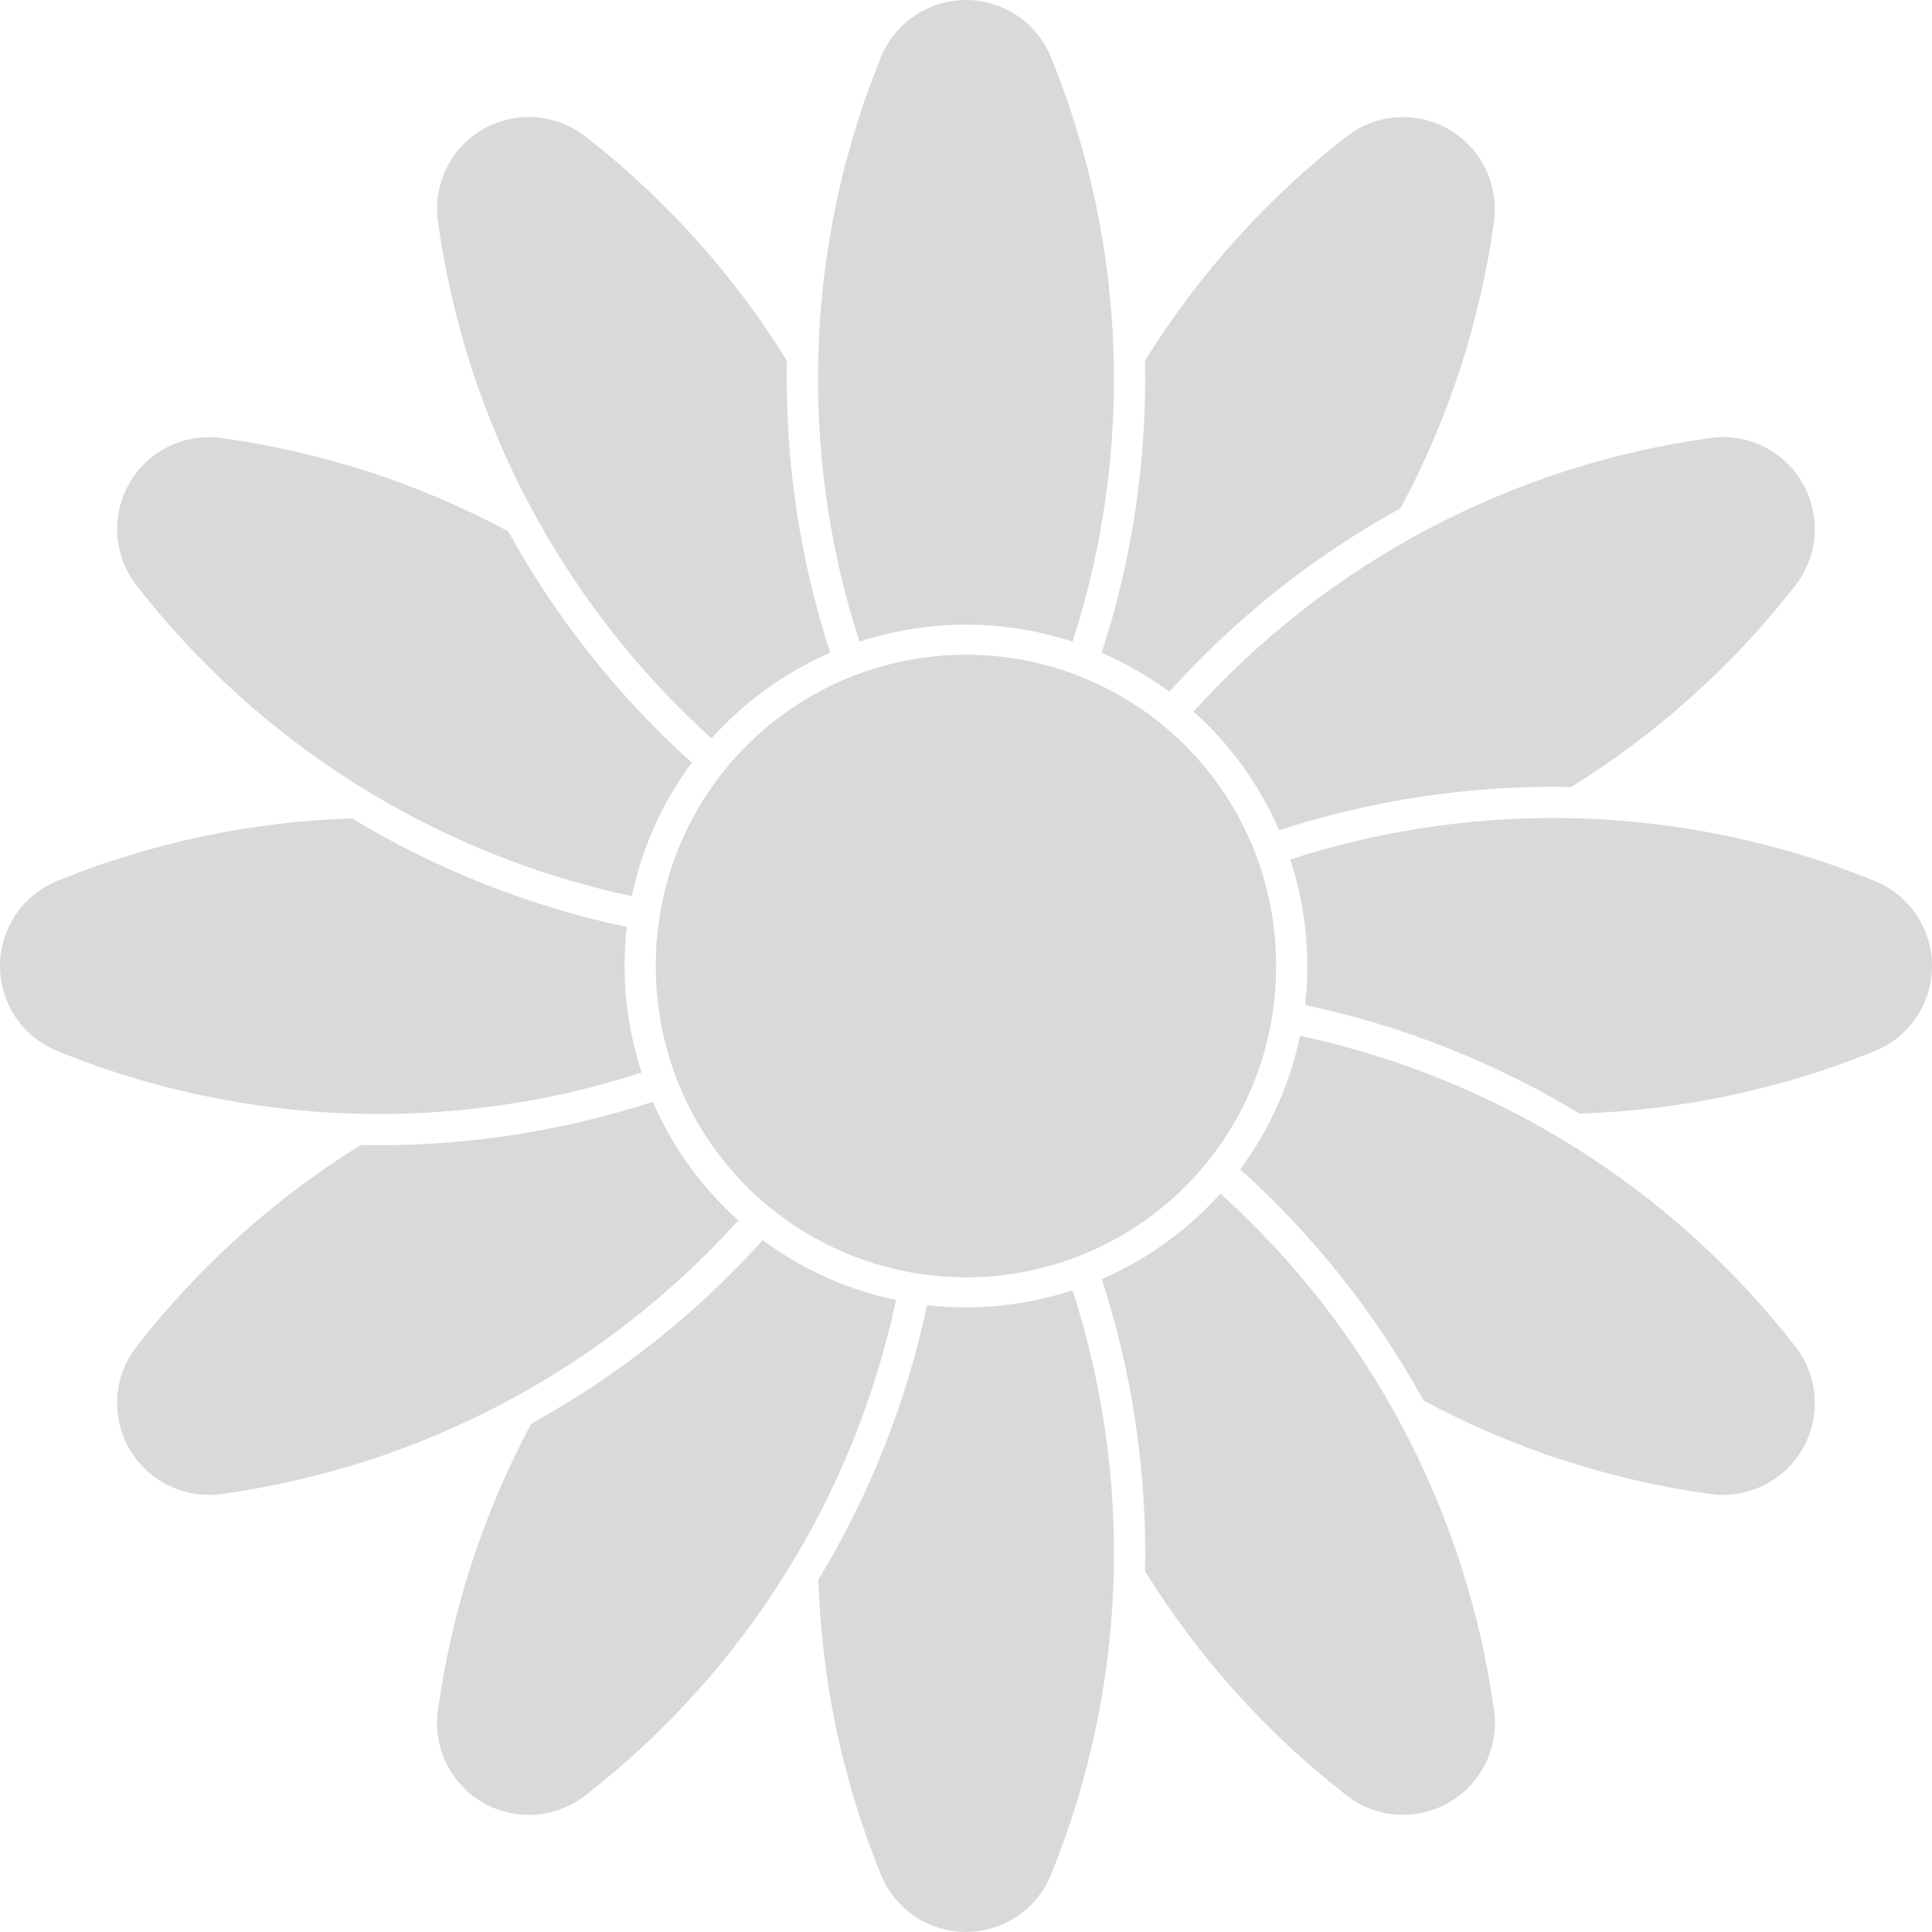 <svg width="40" height="40" viewBox="0 0 40 40" fill="none" xmlns="http://www.w3.org/2000/svg">
<path d="M26.42 20C26.426 18.293 25.753 16.654 24.548 15.444C23.344 14.235 21.706 13.555 19.999 13.555C18.292 13.555 16.655 14.235 15.45 15.444C14.245 16.654 13.571 18.293 13.578 20C13.572 21.708 14.245 23.347 15.45 24.557C16.655 25.766 18.292 26.446 19.999 26.446C21.706 26.446 23.343 25.766 24.548 24.557C25.753 23.347 26.427 21.707 26.42 20Z" fill="#D9D9D9"/>
<path d="M30.932 4.584C31 4.083 30.866 3.574 30.558 3.172C30.251 2.77 29.796 2.506 29.293 2.441C28.79 2.375 28.283 2.514 27.883 2.824C26.226 4.111 24.812 5.684 23.706 7.467C23.748 9.519 23.445 11.564 22.809 13.515C23.305 13.729 23.775 14.001 24.209 14.322C25.582 12.797 27.2 11.512 28.998 10.522C29.99 8.673 30.645 6.662 30.932 4.584V4.584Z" fill="#D9D9D9"/>
<path d="M37.174 12.116C37.485 11.716 37.623 11.208 37.558 10.706C37.493 10.203 37.23 9.748 36.827 9.44C36.425 9.132 35.916 8.998 35.414 9.068C31.29 9.637 27.5 11.642 24.711 14.733C25.473 15.414 26.077 16.251 26.483 17.189C28.434 16.554 30.478 16.251 32.53 16.293C34.314 15.187 35.886 13.773 37.174 12.116Z" fill="#D9D9D9"/>
<path d="M38.816 21.761C39.285 21.57 39.659 21.199 39.854 20.731C40.049 20.264 40.049 19.737 39.854 19.27C39.659 18.802 39.285 18.431 38.816 18.24C34.961 16.67 30.674 16.512 26.713 17.794C27.032 18.765 27.137 19.793 27.02 20.808C29.028 21.233 30.95 21.993 32.705 23.056C34.803 22.99 36.872 22.552 38.815 21.761H38.816Z" fill="#D9D9D9"/>
<path d="M26.916 21.446C26.707 22.446 26.285 23.389 25.677 24.209C27.202 25.582 28.486 27.201 29.475 28.999C31.324 29.991 33.335 30.646 35.414 30.932C35.916 31.001 36.425 30.867 36.828 30.559C37.23 30.252 37.493 29.797 37.558 29.294C37.624 28.791 37.485 28.284 37.174 27.884C34.62 24.597 30.987 22.317 26.916 21.446Z" fill="#D9D9D9"/>
<path d="M23.707 32.531C23.749 30.479 23.446 28.435 22.81 26.483C23.747 26.077 24.586 25.472 25.267 24.711C28.357 27.5 30.364 31.291 30.933 35.414C31.002 35.916 30.867 36.424 30.56 36.827C30.252 37.229 29.797 37.493 29.294 37.558C28.792 37.623 28.285 37.486 27.885 37.175C26.227 35.887 24.813 34.315 23.707 32.531H23.707Z" fill="#D9D9D9"/>
<path d="M21.759 38.816C23.329 34.96 23.487 30.675 22.206 26.714C21.236 27.033 20.207 27.138 19.193 27.021C18.767 29.029 18.007 30.951 16.944 32.706C17.009 34.804 17.448 36.872 18.239 38.816C18.43 39.285 18.801 39.658 19.268 39.853C19.736 40.048 20.262 40.048 20.729 39.853C21.197 39.658 21.568 39.285 21.759 38.816Z" fill="#D9D9D9"/>
<path d="M10.999 29.476C10.007 31.325 9.353 33.336 9.066 35.414C8.997 35.917 9.131 36.426 9.438 36.829C9.746 37.231 10.202 37.495 10.706 37.56C11.209 37.624 11.717 37.486 12.117 37.174C15.403 34.62 17.682 30.987 18.552 26.916C17.553 26.706 16.61 26.283 15.791 25.675C14.418 27.201 12.799 28.485 11 29.474L10.999 29.476Z" fill="#D9D9D9"/>
<path d="M4.584 30.932C8.707 30.364 12.498 28.357 15.287 25.267C14.526 24.586 13.921 23.747 13.515 22.811C11.564 23.446 9.519 23.749 7.468 23.707C5.684 24.812 4.112 26.227 2.824 27.883C2.513 28.284 2.375 28.791 2.44 29.294C2.506 29.796 2.768 30.251 3.171 30.559C3.574 30.867 4.082 31.001 4.584 30.932Z" fill="#D9D9D9"/>
<path d="M7.292 16.944C5.195 17.01 3.127 17.448 1.184 18.239C0.715 18.43 0.341 18.801 0.146 19.269C-0.049 19.736 -0.049 20.262 0.146 20.731C0.341 21.198 0.715 21.568 1.184 21.76C5.039 23.329 9.325 23.488 13.285 22.206C12.966 21.235 12.861 20.207 12.977 19.192C10.969 18.767 9.046 18.007 7.289 16.944H7.292Z" fill="#D9D9D9"/>
<path d="M13.081 18.553C13.291 17.554 13.714 16.611 14.323 15.79C12.797 14.418 11.513 12.799 10.523 11.001C8.674 10.009 6.663 9.355 4.584 9.069C4.082 8.999 3.574 9.134 3.171 9.442C2.769 9.75 2.506 10.205 2.44 10.707C2.375 11.21 2.513 11.717 2.824 12.118C5.379 15.405 9.011 17.684 13.082 18.555L13.081 18.553Z" fill="#D9D9D9"/>
<path d="M12.117 2.824C11.717 2.512 11.209 2.374 10.706 2.438C10.203 2.503 9.747 2.766 9.439 3.169C9.131 3.572 8.997 4.082 9.067 4.584C9.636 8.707 11.642 12.498 14.732 15.287C15.414 14.526 16.252 13.921 17.189 13.514C16.553 11.562 16.25 9.518 16.292 7.467C15.187 5.683 13.773 4.111 12.117 2.823L12.117 2.824Z" fill="#D9D9D9"/>
<path d="M21.759 1.183C23.329 5.039 23.487 9.325 22.206 13.285C20.773 12.815 19.227 12.815 17.794 13.285C16.512 9.325 16.669 5.039 18.239 1.183C18.43 0.714 18.801 0.341 19.268 0.146C19.736 -0.049 20.262 -0.049 20.729 0.146C21.197 0.341 21.568 0.714 21.759 1.183Z" fill="#D9D9D9"/>
</svg>
